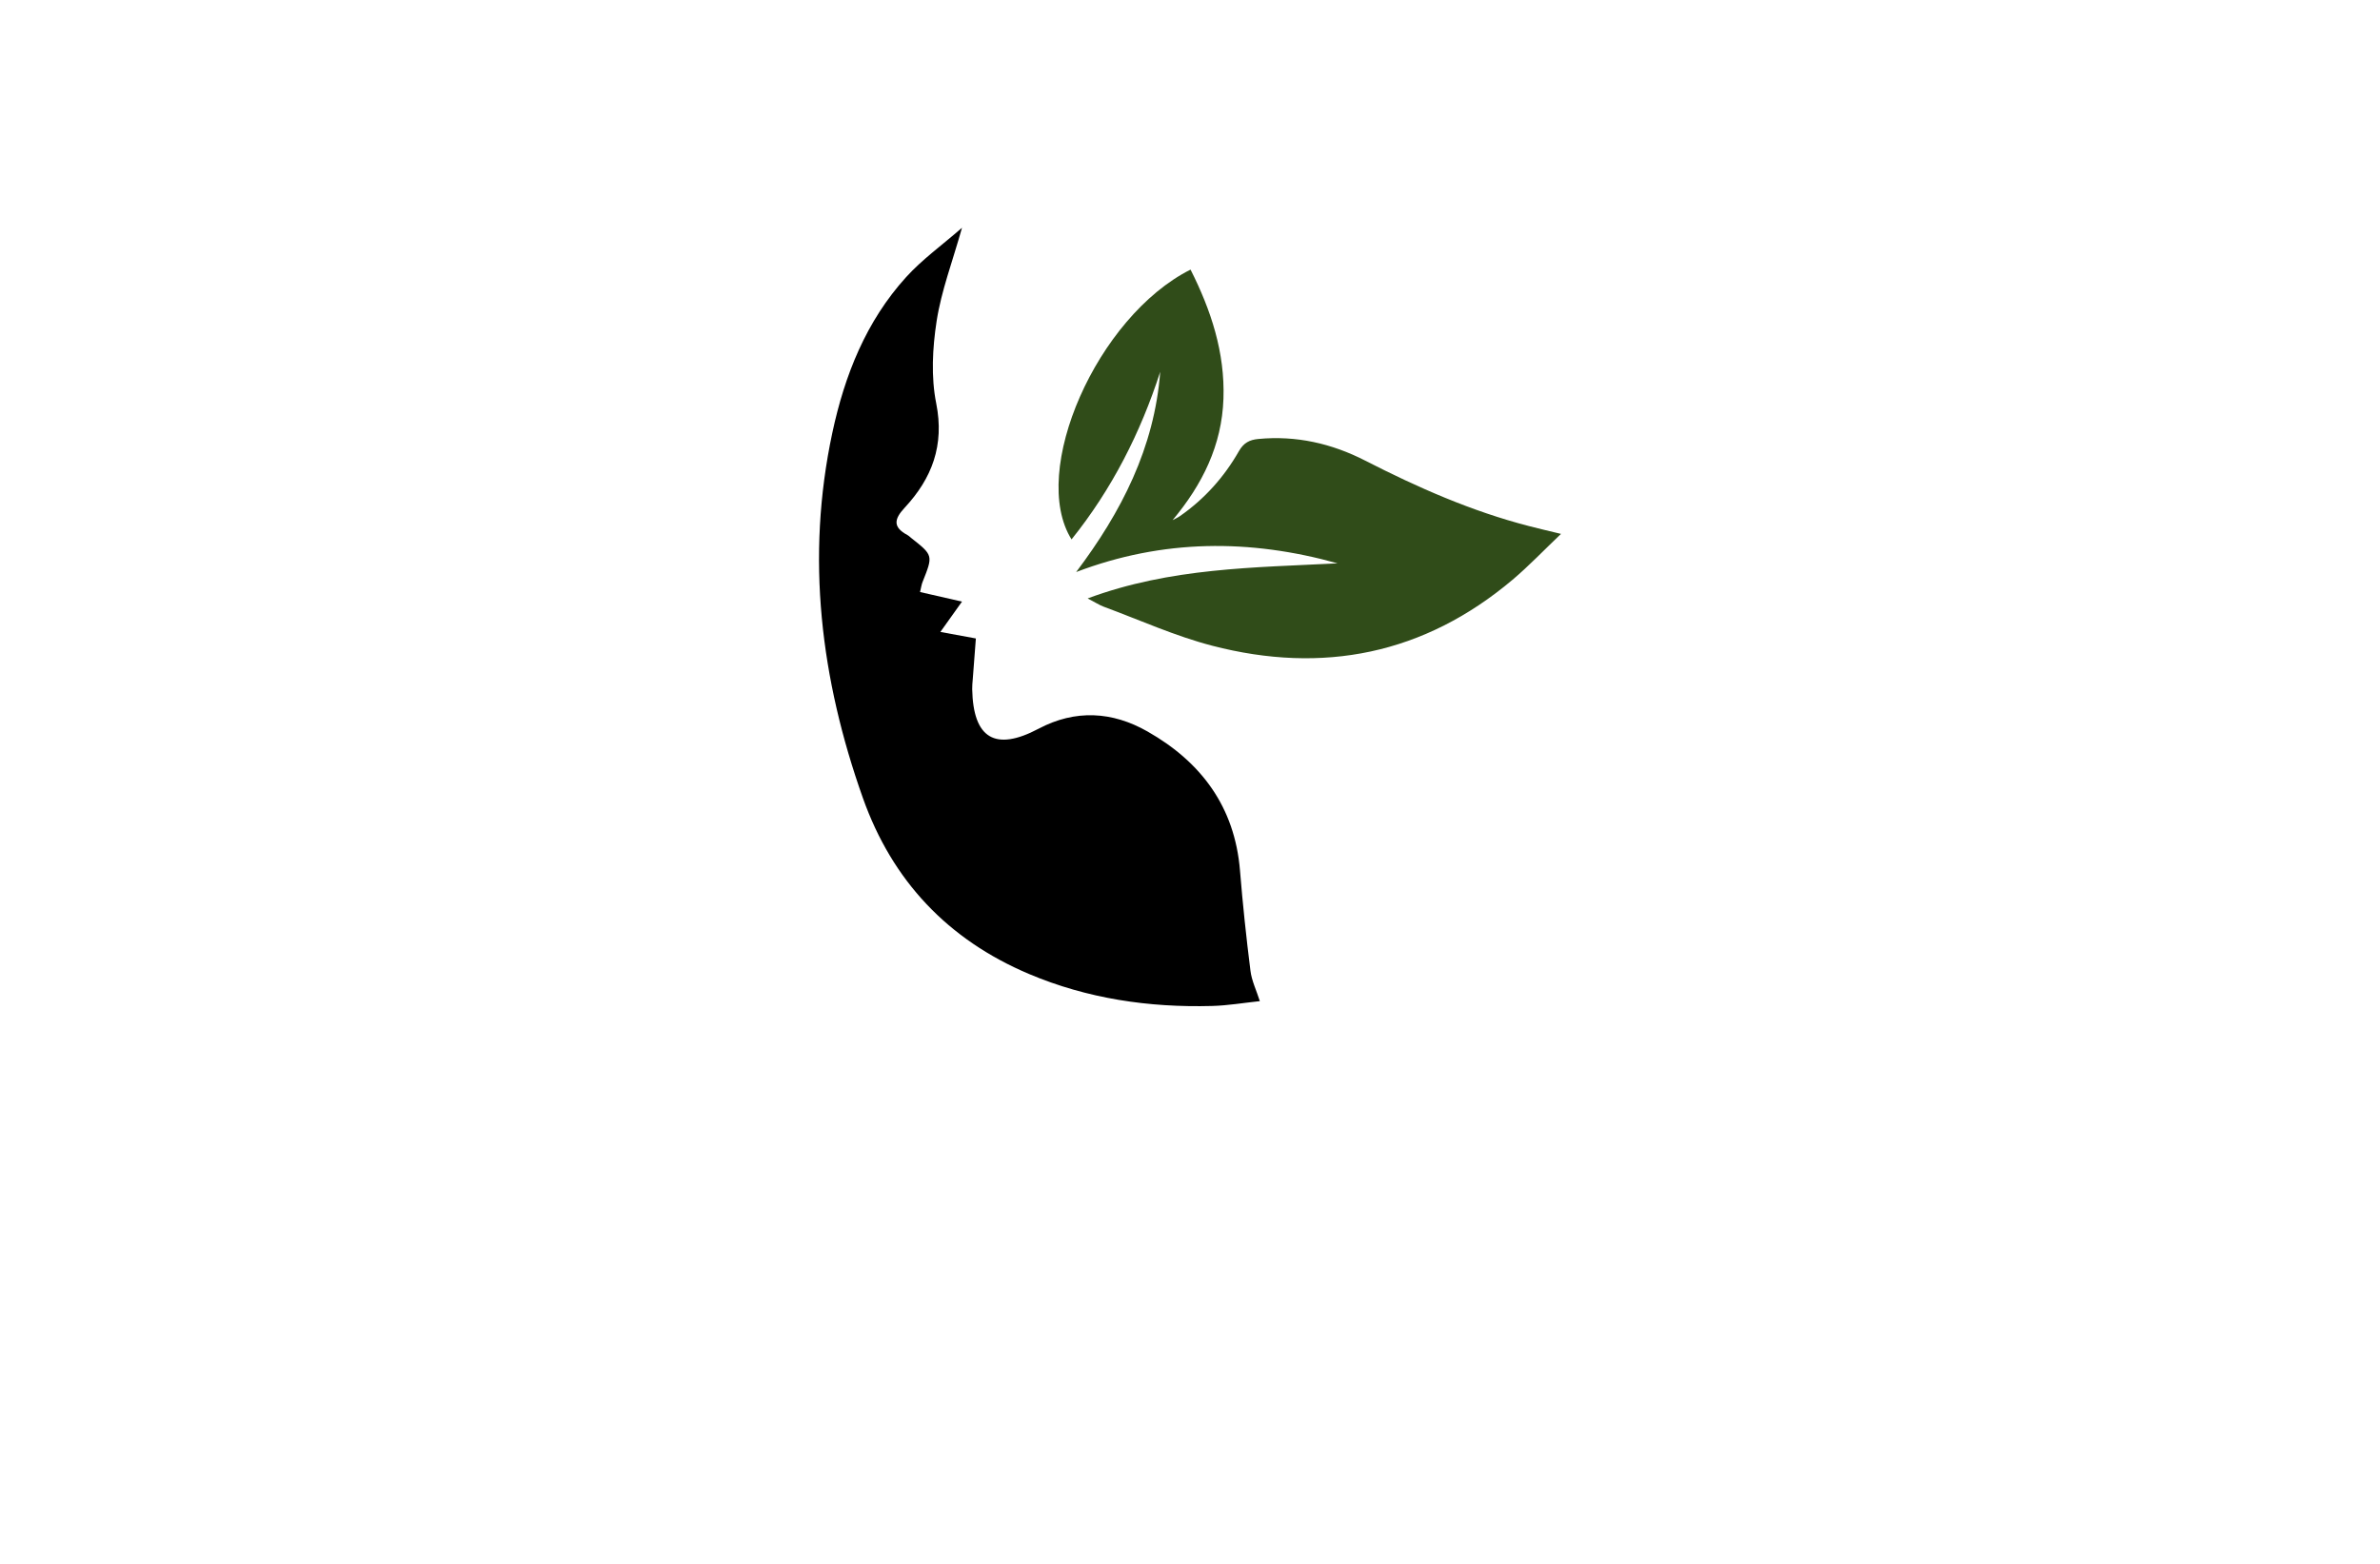 <?xml version="1.0" encoding="utf-8"?>
<!-- Generator: Adobe Illustrator 27.8.1, SVG Export Plug-In . SVG Version: 6.00 Build 0)  -->
<svg version="1.1" id="Layer_1" xmlns="http://www.w3.org/2000/svg" xmlns:xlink="http://www.w3.org/1999/xlink" x="0px" y="0px"
	 viewBox="0 0 350 230" style="enable-background:new 0 0 350 230;" xml:space="preserve">
<style type="text/css">
	.st0{fill:#F9EAE4;}
	.st1{fill:#F9FCD9;}
	.st2{fill:#FFDCE7;}
	.st3{fill:#F9E4D9;}
	.st4{fill:#F9D4D2;}
	.st5{fill:#F0FFFE;}
	.st6{fill:#E7E8D6;}
	.st7{fill:#F4F3DC;}
	.st8{fill:#F9E8E1;}
	.st9{fill:#E1E2D5;}
	.st10{fill:#E6FFFE;}
	.st11{fill:#EACFC1;}
	.st12{fill:#F3F4C1;}
	.st13{fill:#C2F2D8;}
	.st14{fill:#A15FAC;}
	.st15{fill:#002C6B;}
	.st16{fill:#56001D;}
	.st17{fill:#8C002F;}
	.st18{fill:#043866;}
	.st19{fill:#506600;}
	.st20{fill:#604500;}
	.st21{fill-rule:evenodd;clip-rule:evenodd;fill:#C600C6;}
	.st22{fill-rule:evenodd;clip-rule:evenodd;fill:#464748;}
	.st23{fill-rule:evenodd;clip-rule:evenodd;fill:#FF838C;}
	.st24{fill-rule:evenodd;clip-rule:evenodd;fill:#005968;}
	.st25{fill:#F9C1C4;}
	.st26{fill-rule:evenodd;clip-rule:evenodd;fill:#002B26;}
	.st27{fill-rule:evenodd;clip-rule:evenodd;fill:#6D0008;}
	.st28{fill:#5B0A54;}
	.st29{fill:#FFFFFF;}
	.st30{fill-rule:evenodd;clip-rule:evenodd;fill:#C97943;}
	.st31{fill-rule:evenodd;clip-rule:evenodd;fill:#E9CEEA;}
	.st32{fill-rule:evenodd;clip-rule:evenodd;fill:#034C42;}
	.st33{fill:#026683;}
	.st34{fill:#26BCBC;}
	.st35{fill:#001F59;}
	.st36{fill:#7D1839;}
	.st37{fill:#A8007D;}
	.st38{fill:#5B2F00;}
	.st39{fill:#A8228D;}
	.st40{fill:#4C0231;}
	.st41{fill:#304C19;}
	.st42{fill:#F52287;}
	.st43{fill:#231F20;}
	.st44{fill:#D3407F;}
	.st45{fill:#568429;}
	.st46{fill-rule:evenodd;clip-rule:evenodd;fill:#424200;}
	.st47{fill:url(#SVGID_1_);}
	.st48{fill:#5B2B00;}
	.st49{fill:#CAA095;}
	.st50{fill:#F7C844;}
	.st51{fill-rule:evenodd;clip-rule:evenodd;fill:#FFFFFF;}
	.st52{fill:url(#SVGID_00000129197780317998121320000009781016198403373725_);}
	.st53{fill-rule:evenodd;clip-rule:evenodd;fill:#ED1A23;}
	.st54{fill-rule:evenodd;clip-rule:evenodd;fill:#242021;}
	.st55{fill-rule:evenodd;clip-rule:evenodd;fill:#757072;}
	.st56{fill:#66405E;}
	.st57{fill:#CBA390;}
	.st58{fill:#230003;}
	.st59{fill:#004255;}
	.st60{fill:#FF93AC;}
	.st61{fill:#CC004A;}
	.st62{fill:#62007A;}
	.st63{fill-rule:evenodd;clip-rule:evenodd;fill:#E6FFFE;}
	.st64{fill-rule:evenodd;clip-rule:evenodd;fill:#F2B8B0;}
	.st65{fill-rule:evenodd;clip-rule:evenodd;fill:url(#SVGID_00000025419457977045958630000008816221201787022223_);}
	.st66{fill-rule:evenodd;clip-rule:evenodd;fill:#6B006B;}
	.st67{fill-rule:evenodd;clip-rule:evenodd;fill:#005B5B;}
</style>
<g>
	<path class="st41" d="M175.08,39.65c3.02,5.98,5.07,12.19,4.84,18.98c-0.23,6.87-3.1,12.63-7.48,17.87c0.37-0.2,0.76-0.37,1.1-0.61
		c3.61-2.52,6.49-5.74,8.66-9.55c0.69-1.21,1.56-1.66,2.85-1.78c5.57-0.53,10.79,0.66,15.71,3.18c7.74,3.96,15.65,7.45,24.09,9.63
		c1.39,0.36,2.79,0.69,4.71,1.15c-2.55,2.43-4.73,4.72-7.13,6.75c-13,10.96-27.88,13.92-44.15,9.7c-5.44-1.41-10.64-3.77-15.94-5.73
		c-0.66-0.24-1.27-0.65-2.39-1.23c12.19-4.53,24.51-4.53,36.75-5.16c-12.91-3.61-25.7-3.57-38.44,1.28
		c6.64-8.8,11.51-18.28,12.36-29.45c-2.9,8.98-7.1,17.25-13.04,24.65C151.31,69.35,161.32,46.56,175.08,39.65z"/>
	<path d="M135.3,87.07c2.14,0.49,4.04,0.93,6.17,1.41c-1.09,1.53-1.99,2.8-3.18,4.46c1.98,0.36,3.55,0.66,5.22,0.96
		c-0.16,2.09-0.31,4.05-0.46,6.02c-0.04,0.48-0.09,0.96-0.08,1.43c0.14,7.25,3.38,9.2,9.75,5.83c5.44-2.88,10.87-2.54,16.03,0.4
		c7.9,4.49,12.83,11.09,13.6,20.44c0.4,4.93,0.92,9.84,1.54,14.75c0.18,1.47,0.87,2.87,1.38,4.47c-2.39,0.25-4.71,0.65-7.04,0.71
		c-9.28,0.25-18.31-1.07-26.92-4.71c-11.92-5.05-20.09-13.7-24.41-25.86c-6.21-17.49-8.42-35.38-4.5-53.72
		c1.81-8.47,4.96-16.41,10.86-22.91c2.35-2.59,5.26-4.68,8.21-7.25c-1.41,5.02-3.05,9.3-3.73,13.72c-0.61,3.96-0.84,8.22-0.06,12.11
		c1.23,6.18-0.63,11.03-4.64,15.34c-1.6,1.72-1.72,2.87,0.4,4.02c0.21,0.11,0.38,0.29,0.57,0.44c3.23,2.55,3.22,2.55,1.67,6.44
		C135.52,85.94,135.48,86.34,135.3,87.07z"/>
</g>
</svg>
